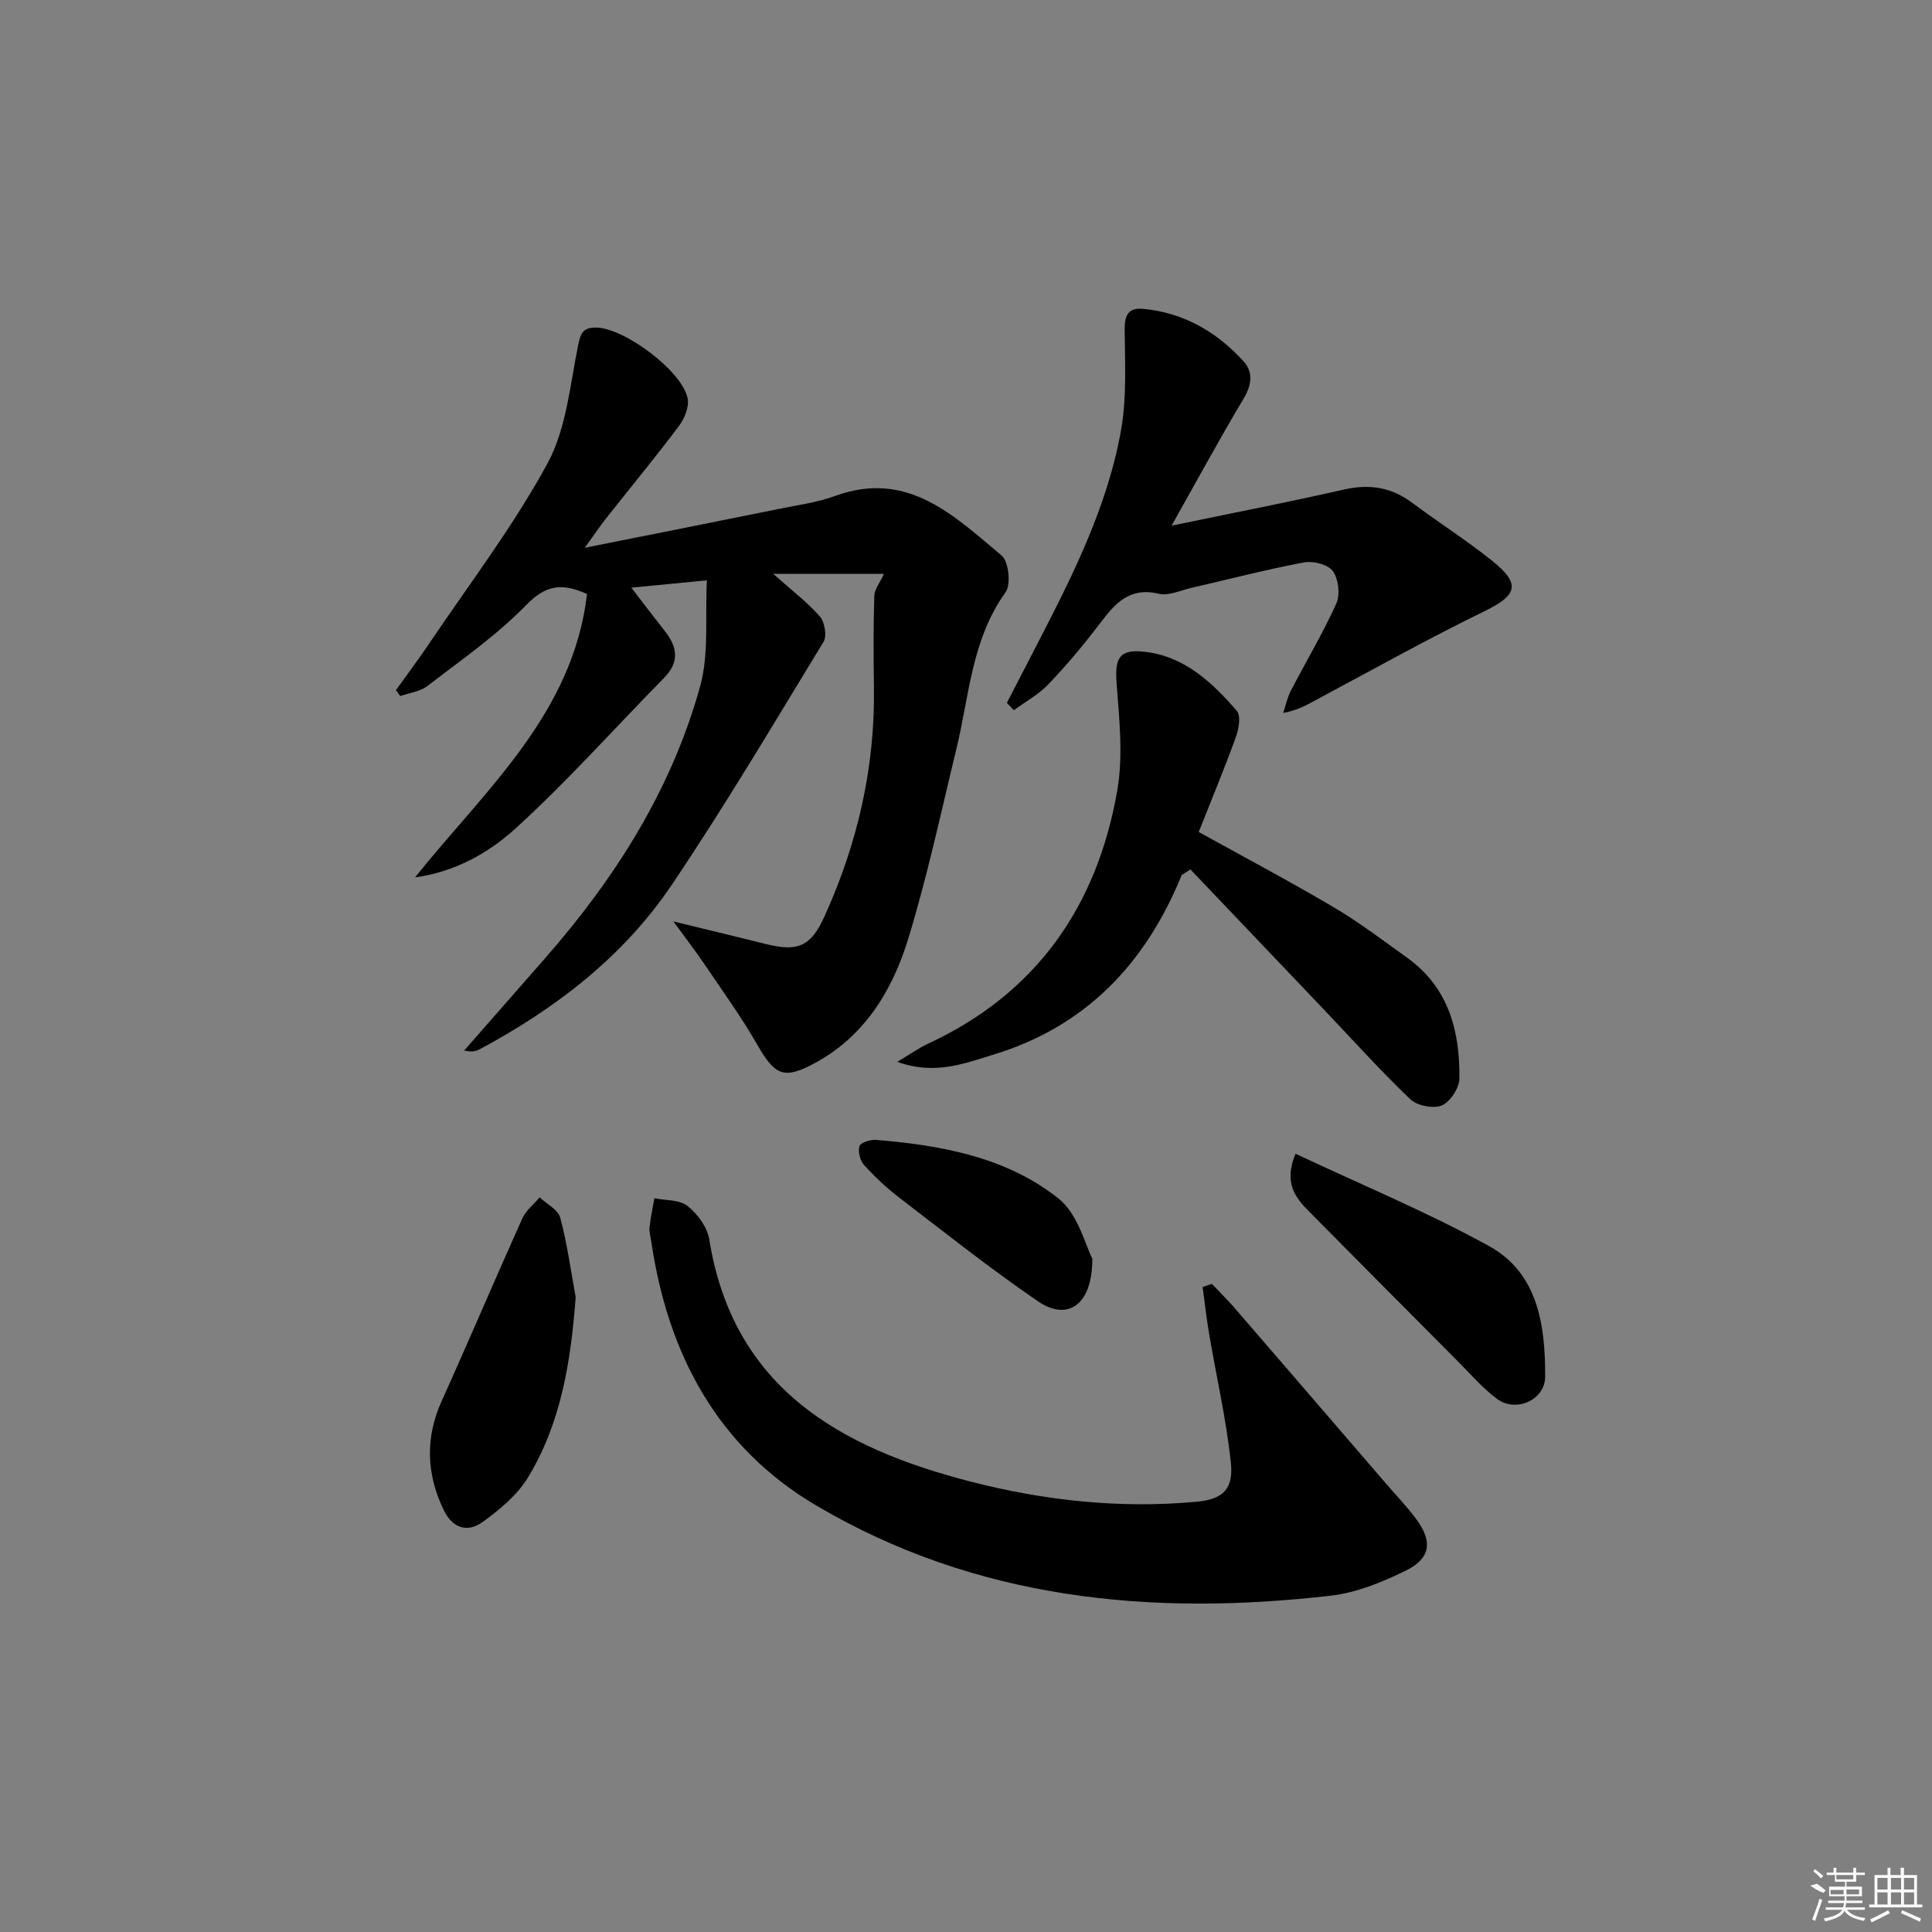 <svg enable-background="new 0 0 400 400" viewBox="0 0 400 400" xmlns="http://www.w3.org/2000/svg"><rect x="0" y="0" width="400" height="400" fill="#808080" stroke="none"/><path d="m183.01 118.81c-7.04 0-14.66 0-22.92 0 3.74 3.34 7 5.81 9.65 8.82 1.01 1.15 1.5 4.03.77 5.24-10.28 16.88-20.37 33.91-31.4 50.29-10.02 14.88-24.03 25.64-39.8 34.08-.82.44-1.76.63-3.2.25 5.6-6.39 11.2-12.77 16.8-19.16 14.53-16.58 26.16-34.94 32.06-56.29 1.85-6.69.98-14.13 1.39-21.89-5.44.53-10.1.98-15.65 1.52 2.62 3.4 4.77 6.24 6.97 9.03 2.61 3.31 3.01 6.41-.22 9.68-10.26 10.42-20 21.4-30.81 31.22-5.57 5.06-12.56 8.95-20.72 10.05 14.46-18.08 32.67-33.77 35.61-58.66-5.39-2.46-8.69-1.74-12.66 2.34-6.1 6.26-13.43 11.34-20.41 16.71-1.51 1.16-3.71 1.41-5.6 2.07-.3-.4-.6-.81-.9-1.21 2.26-3.16 4.6-6.28 6.78-9.5 8.34-12.4 17.49-24.37 24.6-37.45 3.95-7.27 4.68-16.37 6.4-24.74.52-2.54 1.25-3.42 3.7-3.39 5.77.07 17.79 8.97 18.92 14.66.35 1.75-.65 4.19-1.81 5.73-4.9 6.52-10.1 12.81-15.15 19.21-1.21 1.53-2.29 3.15-4.34 5.99 14.4-2.87 27.35-5.44 40.28-8.06 3.9-.79 7.91-1.34 11.62-2.69 14.94-5.42 24.54 4.11 34.4 12.35 1.47 1.23 1.98 6 .83 7.6-7.05 9.79-7.52 21.45-10.2 32.49-3.21 13.21-6.04 26.54-10.04 39.51-3.28 10.63-9.09 20.06-19.42 25.58-6.35 3.4-8.16 2.38-11.8-3.97-3.29-5.75-7.21-11.14-10.92-16.63-1.76-2.6-3.68-5.09-6.4-8.82 7.27 1.77 13.21 3.2 19.14 4.68 6.69 1.68 9.34.46 12.15-5.74 6.82-15.04 10.46-30.76 10.23-47.33-.09-6.33-.12-12.67.07-18.99.05-1.39 1.17-2.75 2-4.58z"/><path d="m250.92 265.82c1.56 1.65 3.18 3.25 4.67 4.96 10.43 12.06 20.83 24.15 31.24 36.23 2.17 2.52 4.49 4.93 6.46 7.6 3.37 4.57 2.89 8.07-2.27 10.59-4.85 2.37-10.16 4.55-15.45 5.16-37.29 4.31-73.49.83-106.52-18.63-20.56-12.11-30.79-31.45-34.21-54.68-.15-.99-.46-2-.35-2.97.21-2.01.65-4 .99-6 2.33.48 5.2.28 6.86 1.6 2.07 1.64 4.09 4.38 4.5 6.9 4.95 30.87 27.16 43.2 54 50.14 15.3 3.95 31.02 5.67 46.89 4.2 5.47-.51 7.7-2.59 7.1-8.18-.95-8.87-2.97-17.63-4.47-26.44-.56-3.27-.92-6.57-1.37-9.86.62-.2 1.28-.41 1.93-.62z"/><path d="m208.46 145.52c2.04-3.94 4.07-7.88 6.11-11.82 7.41-14.33 14.74-28.77 17.56-44.81 1.18-6.74.77-13.8.72-20.71-.02-3.01.81-4.52 3.88-4.23 8.35.8 15.16 4.75 20.7 10.82 2.07 2.27 1.75 4.91.04 7.77-5.01 8.38-9.66 16.97-14.9 26.29 12.44-2.58 24.08-4.84 35.65-7.47 5.26-1.2 9.8-.51 14.12 2.71 5.47 4.08 11.25 7.76 16.57 12.02 6.03 4.82 5.23 7.14-1.52 10.43-11.48 5.59-22.65 11.84-33.93 17.86-2.29 1.22-4.48 2.64-7.79 3.23.52-1.54.84-3.17 1.58-4.59 3.13-6.04 6.65-11.91 9.43-18.1.82-1.83.44-5.06-.73-6.68-1-1.38-4.08-2.16-5.98-1.8-7.82 1.47-15.54 3.49-23.3 5.27-2.26.52-4.74 1.71-6.79 1.22-6.04-1.44-9.02 2.01-12.13 6.12-3.32 4.37-6.86 8.6-10.64 12.57-2.04 2.15-4.78 3.64-7.2 5.42-.5-.52-.98-1.02-1.45-1.52z"/><path d="m244.66 181.16c-7.43 18.29-19.86 31.38-38.99 37.19-5.98 1.82-12.09 4.3-19.9 1.49 2.8-1.67 4.49-2.88 6.34-3.74 22.52-10.43 35.04-28.54 39.21-52.44 1.25-7.18.41-14.82-.14-22.2-.38-5.19.49-7.11 5.79-6.52 8.22.92 13.99 6.33 19.1 12.24.89 1.02.4 3.78-.21 5.46-2.37 6.54-5.05 12.96-7.68 19.61 9.51 5.27 18.88 10.23 28 15.62 5.28 3.12 10.21 6.87 15.21 10.46 8.56 6.15 10.89 15.19 10.76 25-.03 1.95-1.91 4.82-3.65 5.54-1.75.73-5.1.06-6.52-1.29-6.13-5.85-11.81-12.18-17.66-18.33-9.28-9.75-18.56-19.49-27.85-29.24-.6.37-1.2.76-1.81 1.15z"/><path d="m119.19 268.57c-1 13.22-2.99 25.98-9.87 37.31-2.22 3.66-5.87 6.68-9.41 9.24-3.19 2.31-6.29 1.24-8.1-2.58-3.54-7.47-3.8-14.89-.34-22.54 5.66-12.52 11.02-25.18 16.66-37.72.75-1.66 2.37-2.93 3.59-4.38 1.48 1.39 3.83 2.55 4.27 4.21 1.45 5.39 2.19 10.96 3.2 16.46z"/><path d="m268.23 238.87c13.78 6.49 27.31 12.09 40.05 19.11 10.21 5.63 11.65 16.45 11.63 27.02-.01 4.86-6.03 7.54-9.96 4.63-3.04-2.25-5.56-5.23-8.26-7.93-10.23-10.27-20.44-20.55-30.64-30.85-2.87-2.89-5.33-5.94-2.82-11.98z"/><path d="m226.15 260.57c.05 9.81-5.26 12.96-11.21 8.88-9.86-6.75-19.24-14.19-28.73-21.47-2.63-2.01-5.07-4.31-7.3-6.76-.83-.91-1.31-2.76-.98-3.9.22-.74 2.25-1.41 3.4-1.32 13.55 1.11 26.99 3.55 37.81 12.13 4.09 3.25 5.59 9.76 7.01 12.44z"/><g fill="#fafafa"><path d="m374.8 390.4 1.4-.4c.7.5 1.3 1 1.8 1.4l-.5.5c-1.5-.6-2.1-1.1-2.7-1.5zm1 7.3-.6-.3c.5-1.4 1.1-2.8 1.5-4.3.2.1.4.2.6.3-.5 1.3-1 2.8-1.5 4.3zm-.4-10.3.4-.4c.4.3 1 .8 1.7 1.4l-.5.5c-.4-.5-1-1-1.6-1.5zm2.5.3h1.7v-1h.6v1h3.5v-1h.6v1h1.8v.5h-1.8v1.4h-2v1h3.2v2h-3.2v.9h3.3v.5h-3.4c0 .3-.1.6-.1.9h4v.5h-3.7c.7.9 1.9 1.5 3.8 1.7-.1.2-.2.4-.3.6-2.1-.4-3.5-1.1-4-2.1-.4 1-1.8 1.7-4 2.2-.1-.2-.2-.4-.3-.6 2.1-.4 3.4-1 3.8-1.8h-3.4v-.5h3.6c.1-.3.1-.6.2-.9h-3.3v-.5h3.4c0-.3 0-.6 0-.9h-3.2v-2h3.3v-1h-2.1v-1.4h-1.7v-.5zm1.1 3.5v1h2.7c0-.3 0-.4 0-.4 0-.1 0-.2 0-.2 0-.1 0-.2 0-.3h-2.7zm1.2-3v.9h3.5v-.9zm4.7 3h-2.6v.6.4h2.6z"/><path d="m393.6 386.7h.6v1.5h2.7v6.1h1.1v.6h-11v-.6h1.1v-6.1h2.7v-1.5h.6v1.5h2.1v-1.5zm-2.7 8.8.4.6c-1.2.6-2.5 1.3-3.8 1.9-.1-.2-.2-.4-.3-.6 1.2-.6 2.5-1.2 3.7-1.9zm-2.2-6.7v2.4h2.1v-2.4zm0 3v2.5h2.1v-2.5zm2.8-3v2.4h2.1v-2.4zm0 3v2.5h2.1v-2.5zm6 6.1c-1.4-.7-2.7-1.3-3.9-1.8l.2-.6c1.5.6 2.7 1.2 3.9 1.7zm-1.2-9.1h-2.1v2.4h2.1zm-2.1 3v2.5h2.1v-2.5z"/></g></svg>
